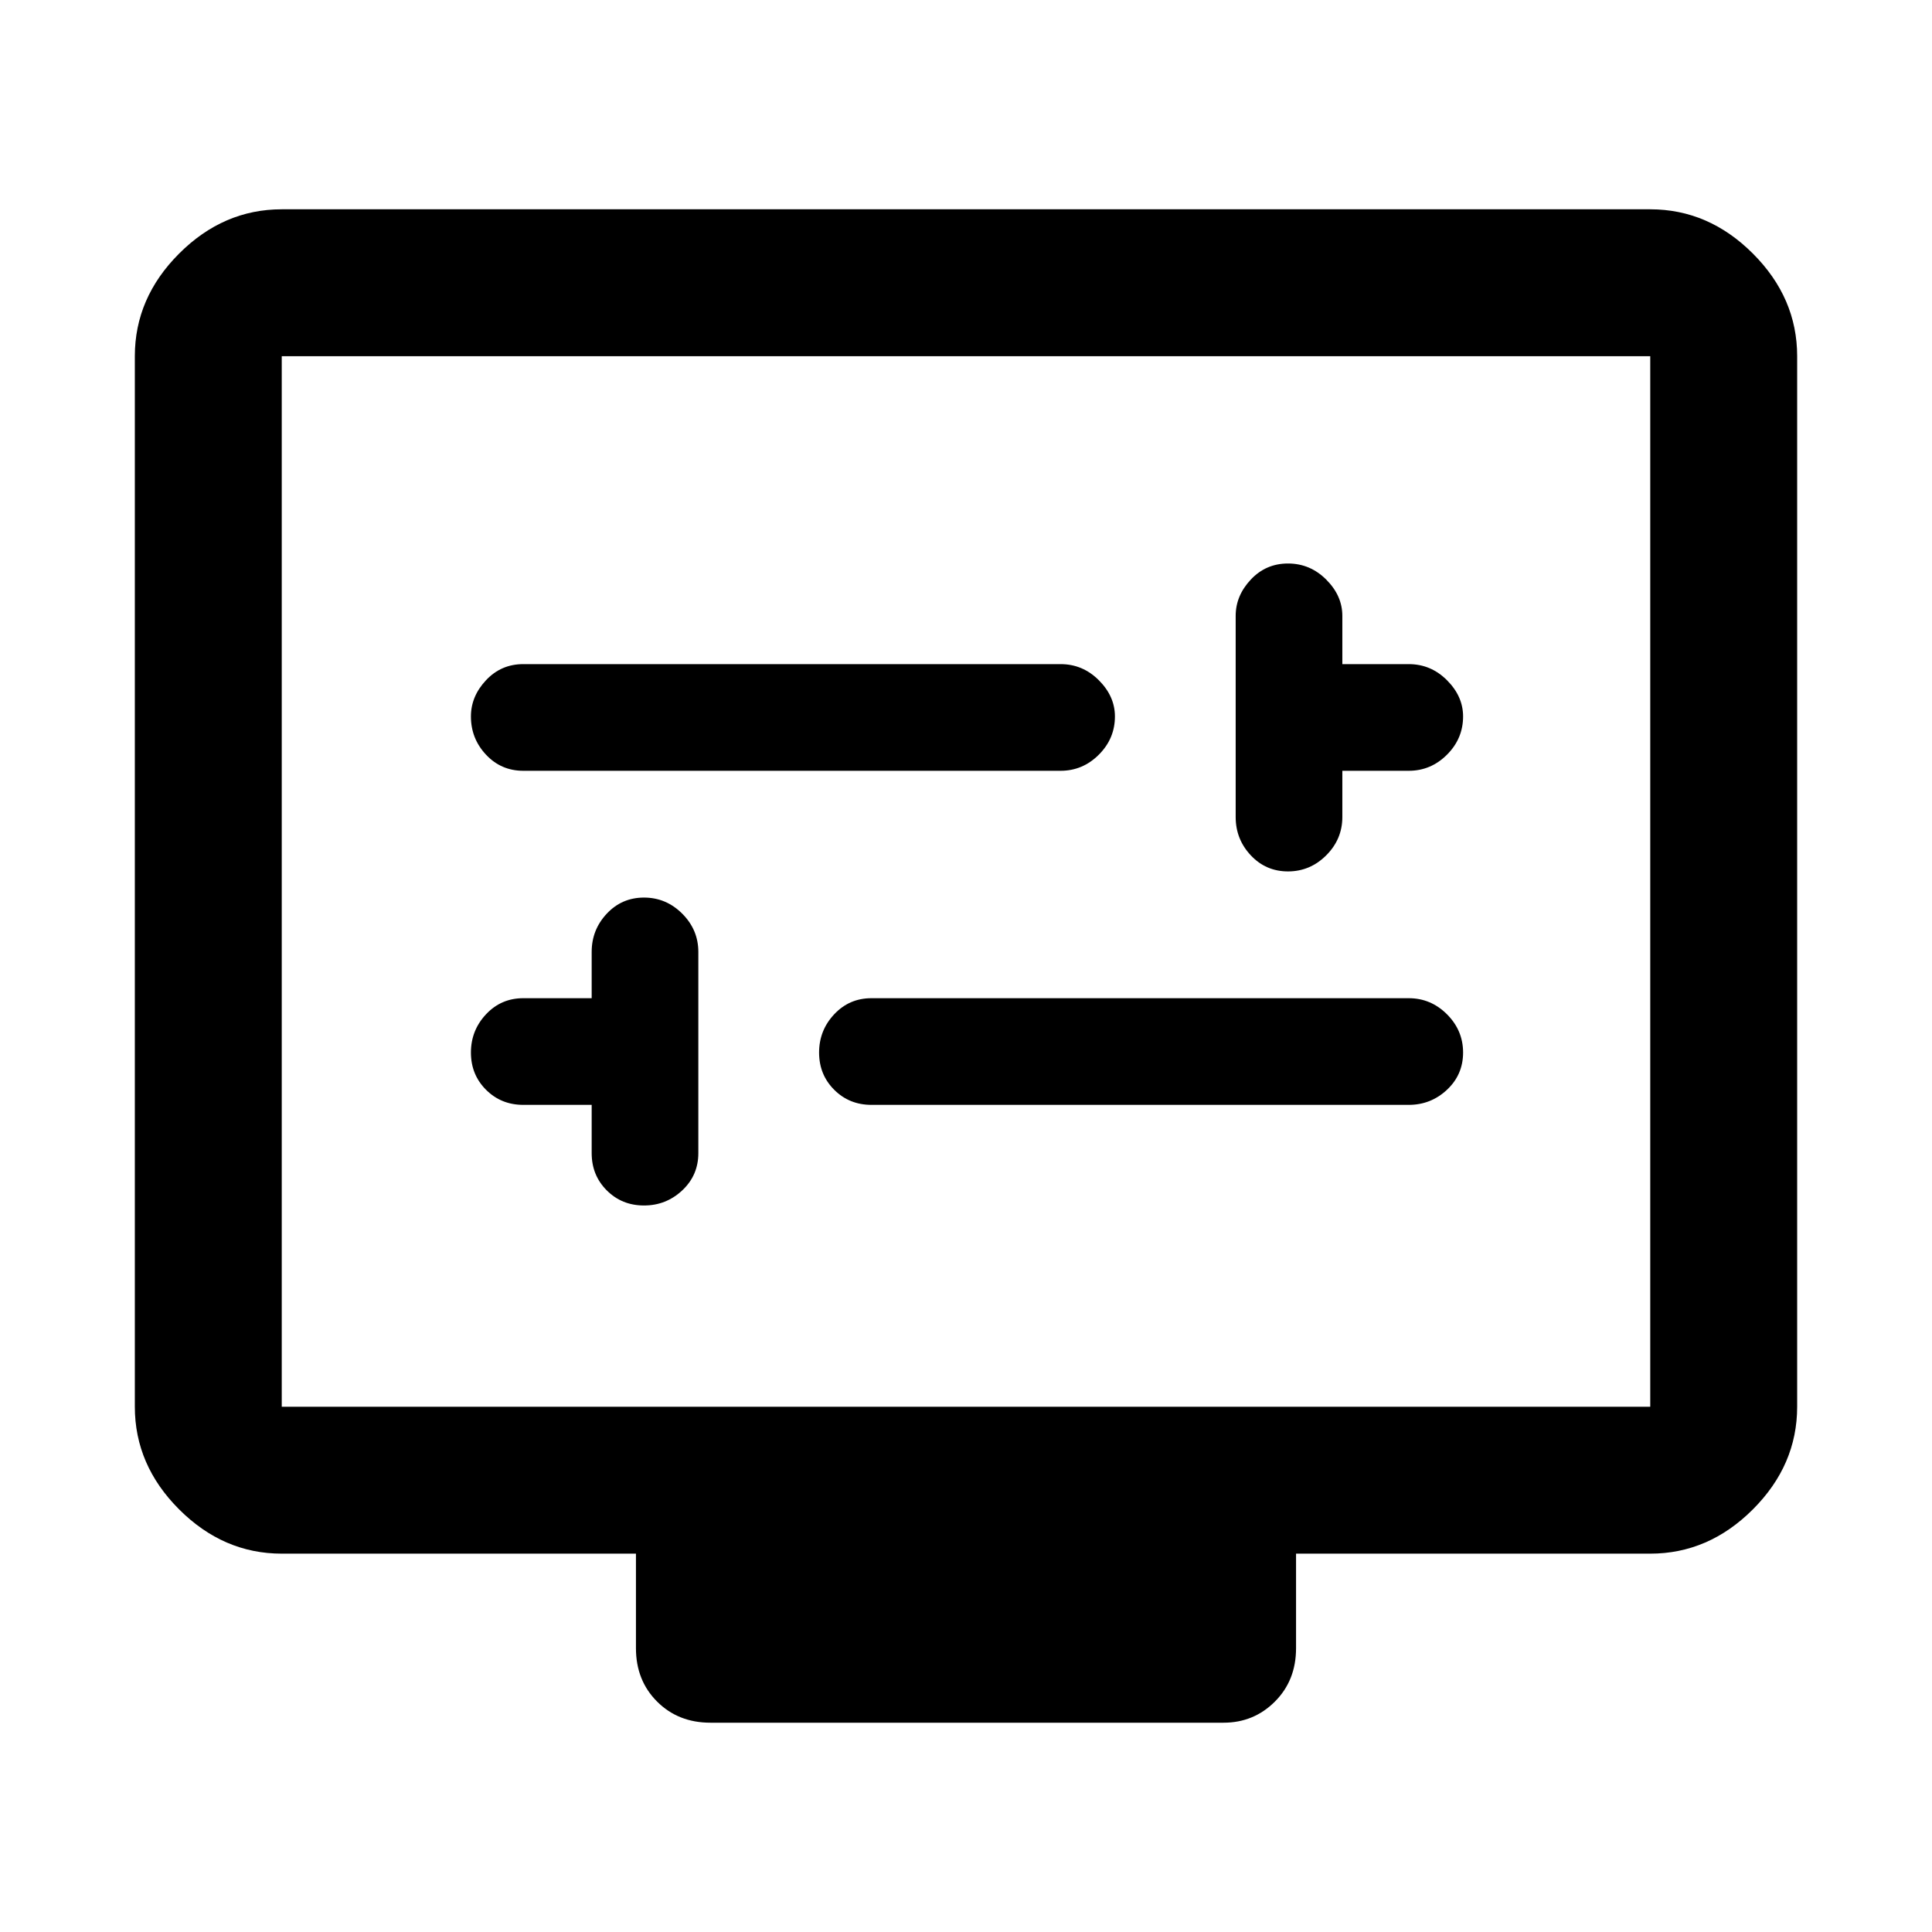 <svg xmlns="http://www.w3.org/2000/svg" height="48" viewBox="0 -960 960 960" width="48"><path d="M294-411v24q0 11 7.5 18.5T320-361q11 0 19-7.5t8-18.5v-100q0-11-8-19t-19-8q-11 0-18.5 8t-7.5 19v23h-34q-11 0-18.5 8t-7.5 19q0 11 7.5 18.5T260-411h34Zm139 0h267q11 0 19-7.5t8-18.5q0-11-8-19t-19-8H433q-11 0-18.5 8t-7.5 19q0 11 7.5 18.5T433-411Zm234-166h33q11 0 19-8t8-19q0-10-8-18t-19-8h-33v-24q0-10-8-18t-19-8q-11 0-18.5 8t-7.5 18v100q0 11 7.5 19t18.5 8q11 0 19-8t8-19v-23Zm-407 0h267q11 0 19-8t8-19q0-10-8-18t-19-8H260q-11 0-18.5 8t-7.5 18q0 11 7.5 19t18.5 8ZM140-188q-29 0-51-22t-22-51v-522q0-29 22-51t51-22h680q29 0 51 22t22 51v522q0 29-22 51t-51 22H644v47q0 16-10.5 26.5T608-104H353q-16 0-26.5-10.5T316-141v-47H140Zm0-73h680v-522H140v522Zm0 0v-522 522Z"/></svg>